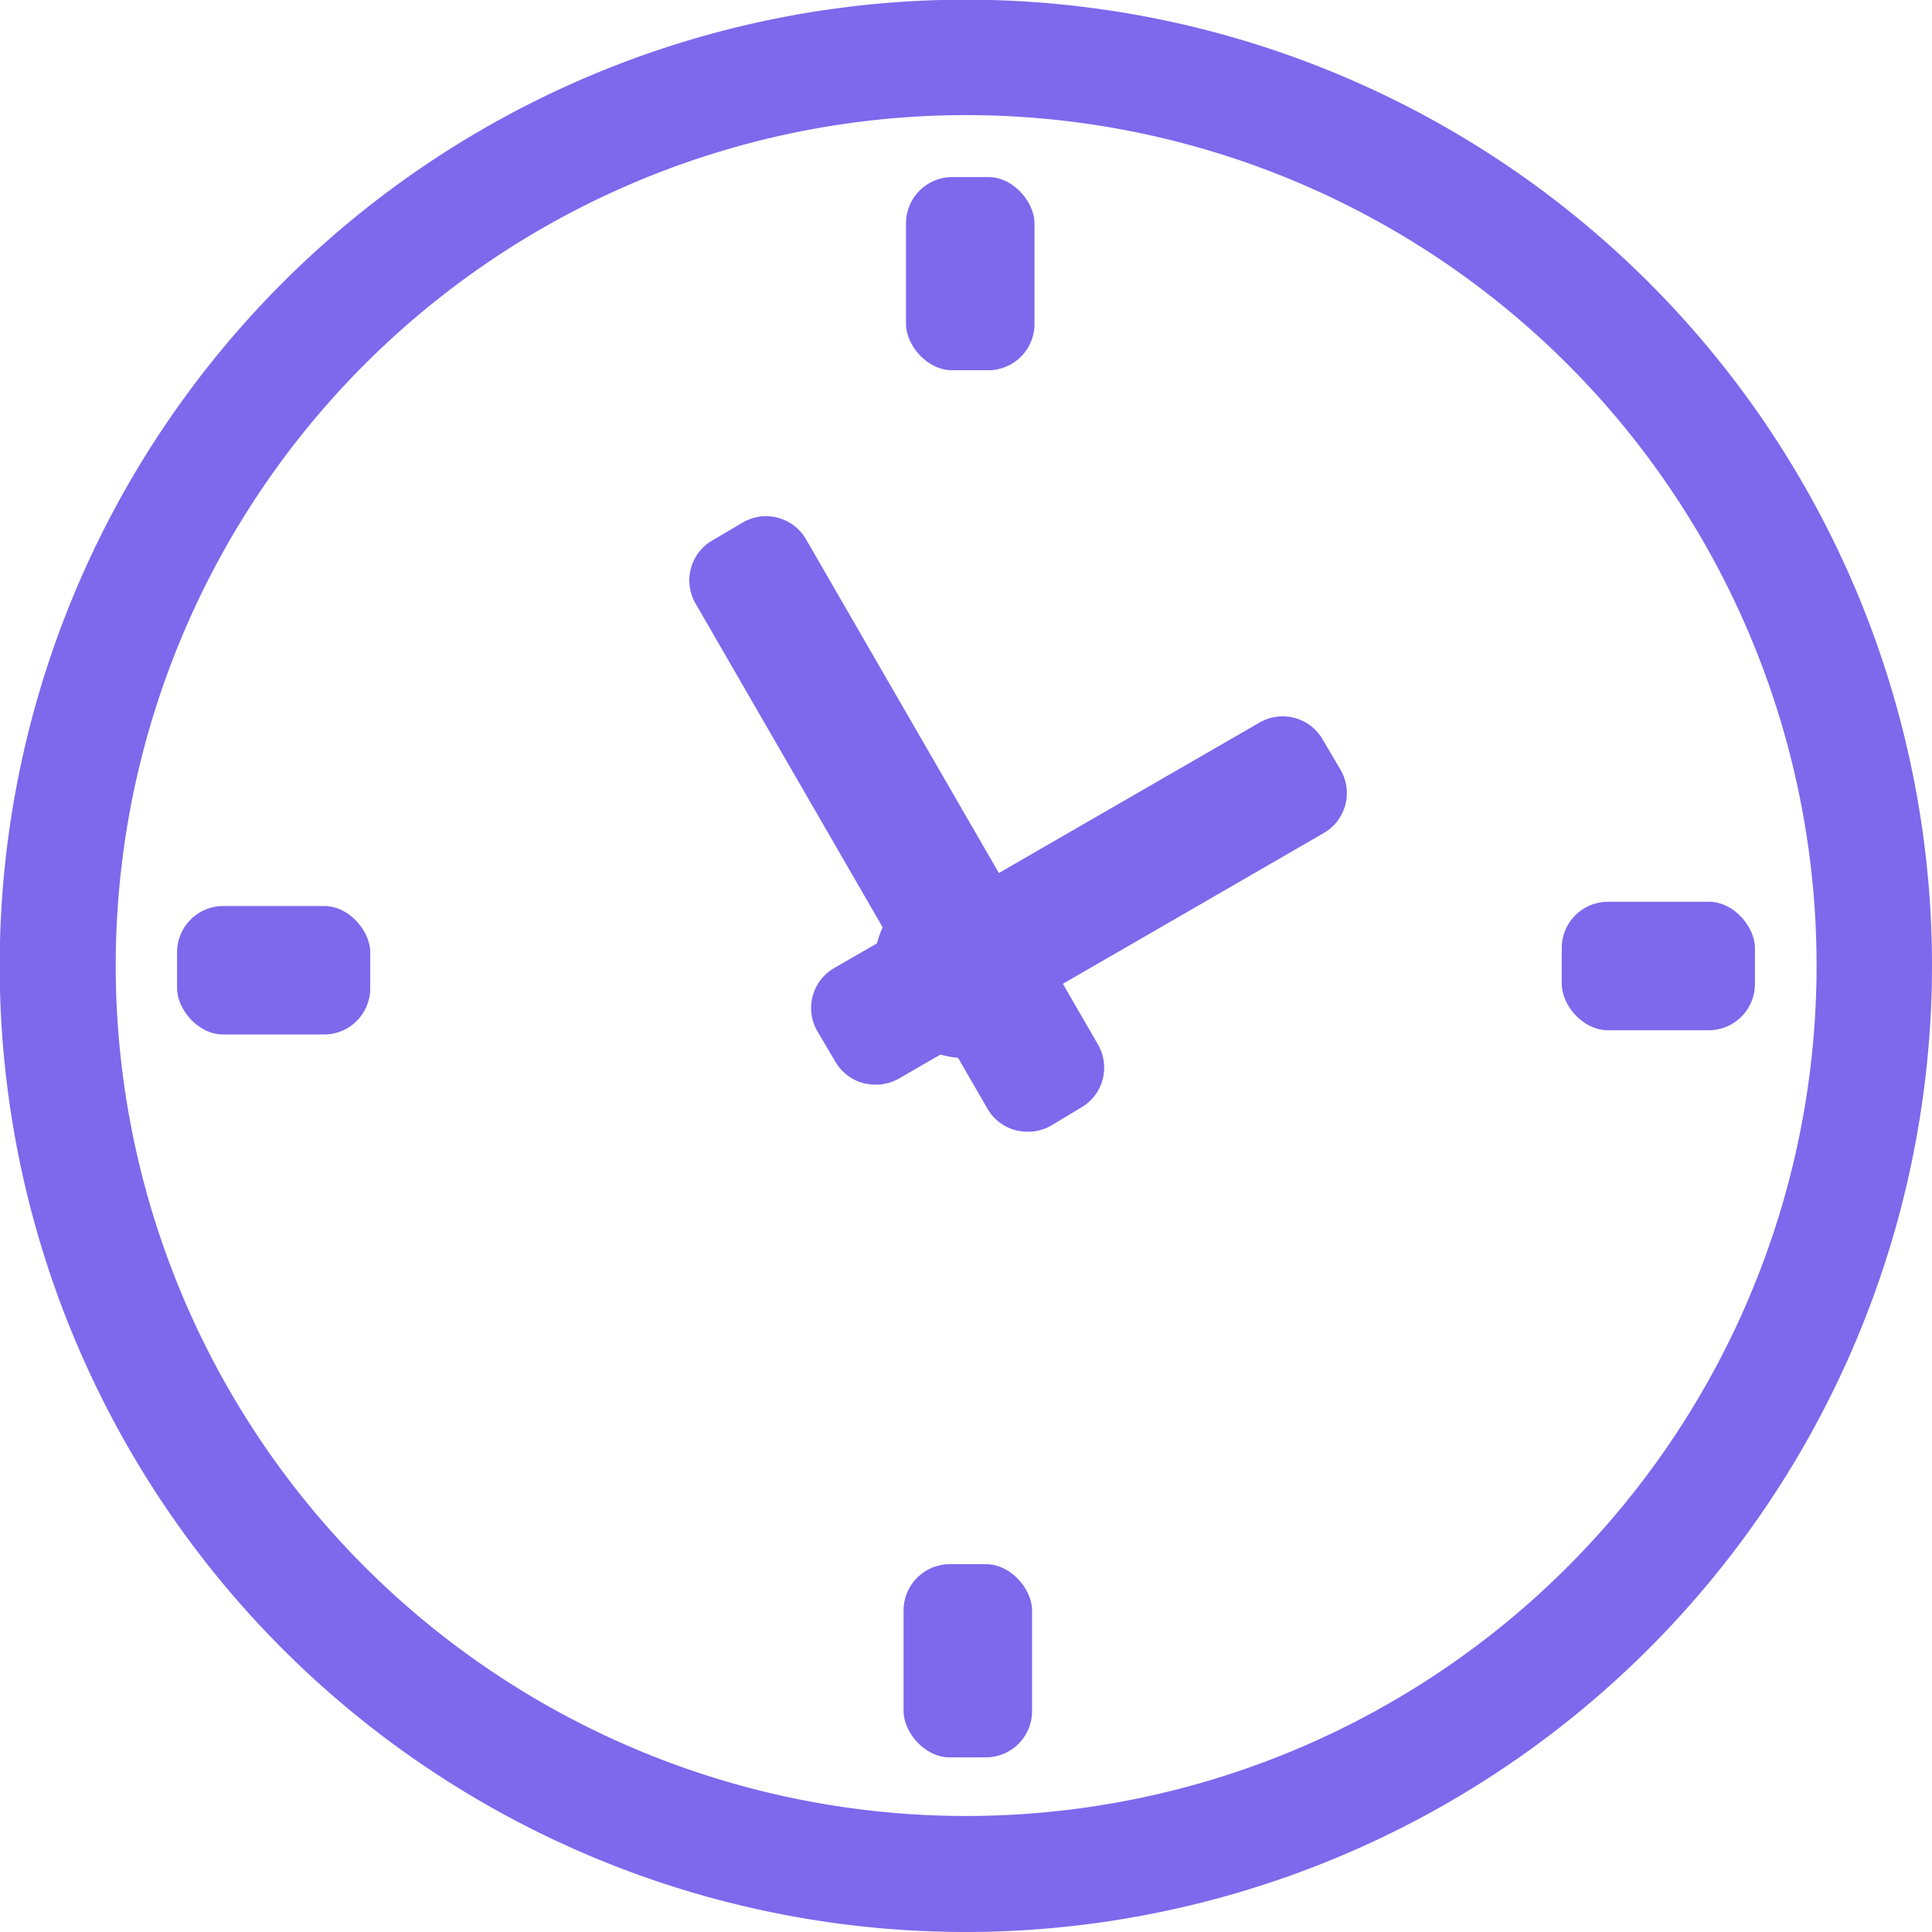 <svg xmlns="http://www.w3.org/2000/svg" viewBox="0 0 63.61 63.61"><defs><style>.cls-1{fill:#7e68ec;}</style></defs><title>time</title><g id="Layer_2" data-name="Layer 2"><g id="_1" data-name=" 1"><path class="cls-1" d="M31.81,63.61A31.81,31.81,0,1,1,63.61,31.8,31.84,31.84,0,0,1,31.81,63.61Zm0-59.82a28,28,0,1,0,28,28A28,28,0,0,0,31.81,3.79Z"/><circle class="cls-1" cx="31.81" cy="31.81" r="3.03"/><rect class="cls-1" x="29.83" y="5.83" width="4.23" height="6.36" rx="1.52" ry="1.52"/><path class="cls-1" d="M28.81,35.71a1.59,1.59,0,0,1-.39-.05,1.53,1.53,0,0,1-.92-.71l-.59-1a1.52,1.52,0,0,1,.56-2.08l14-8.08a1.52,1.52,0,0,1,2.08.56l.59,1a1.52,1.52,0,0,1-.56,2.08l-14,8.09A1.52,1.52,0,0,1,28.81,35.71Z"/><rect class="cls-1" x="51.42" y="29.69" width="6.36" height="4.23" rx="1.52" ry="1.52"/><rect class="cls-1" x="29.75" y="51.5" width="4.23" height="6.36" rx="1.52" ry="1.52"/><rect class="cls-1" x="5.83" y="29.83" width="6.36" height="4.23" rx="1.52" ry="1.52"/><path class="cls-1" d="M33.82,37.26a1.59,1.59,0,0,1-.39-.05,1.52,1.52,0,0,1-.92-.71L22.9,19.87a1.52,1.52,0,0,1,.56-2.08l1-.59a1.52,1.52,0,0,1,2.08.56l9.61,16.63a1.52,1.52,0,0,1-.56,2.08l-1,.6A1.52,1.52,0,0,1,33.82,37.26Z"/></g></g></svg>